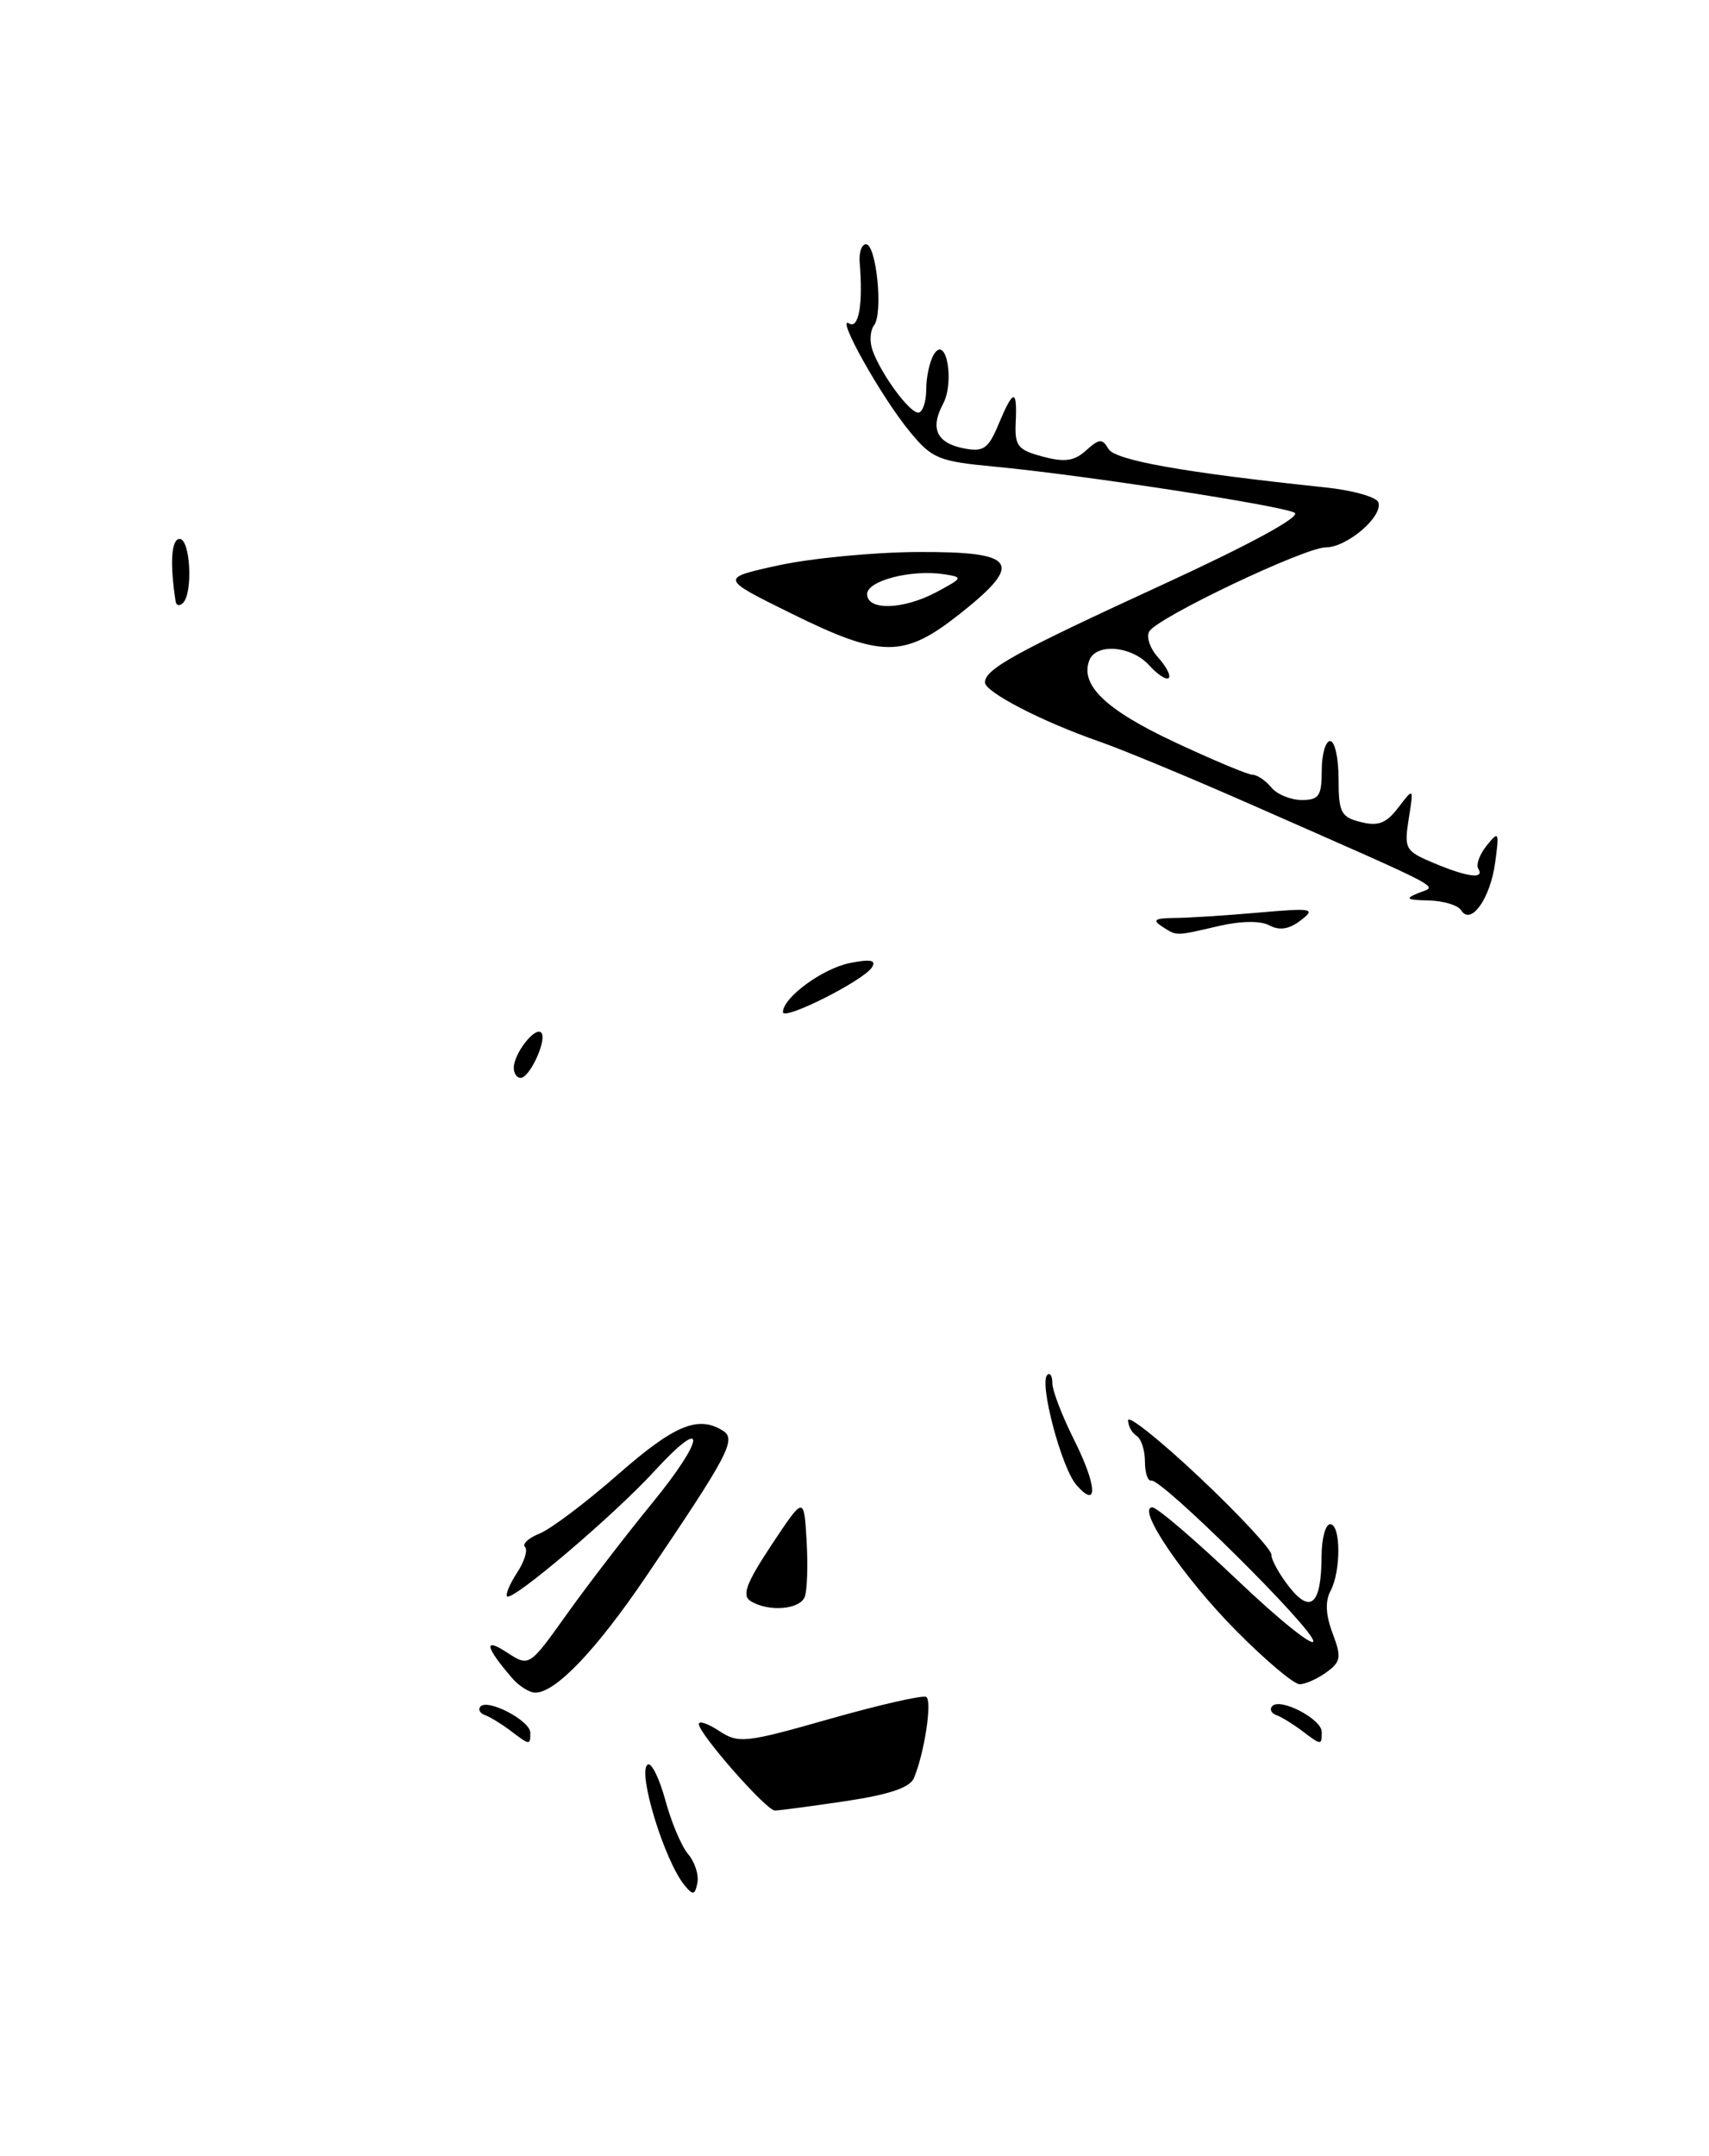 <?xml version="1.0" encoding="UTF-8" standalone="no"?>
<!DOCTYPE svg PUBLIC "-//W3C//DTD SVG 1.1//EN" "http://www.w3.org/Graphics/SVG/1.1/DTD/svg11.dtd" >
<svg xmlns="http://www.w3.org/2000/svg" xmlns:xlink="http://www.w3.org/1999/xlink" version="1.1" viewBox="0 0 203 256">
 <g >
 <path fill="currentColor"
d=" M 100.40 213.89 C 105.62 213.11 108.08 212.28 108.56 211.14 C 109.81 208.16 110.75 201.96 110.02 201.51 C 109.62 201.27 104.48 202.44 98.59 204.11 C 88.56 206.97 87.73 207.06 85.44 205.56 C 84.10 204.67 83.00 204.30 83.01 204.73 C 83.02 205.89 91.02 215.00 92.04 215.00 C 92.52 215.00 96.28 214.50 100.40 213.89 Z  M 103.58 114.86 C 104.11 114.01 103.40 113.87 100.95 114.36 C 97.71 115.01 93.00 118.46 93.00 120.19 C 93.00 121.27 102.62 116.43 103.58 114.86 Z  M 81.33 223.90 C 78.93 221.01 75.66 210.33 76.94 209.54 C 77.38 209.26 78.32 211.17 79.03 213.77 C 79.73 216.37 80.95 219.25 81.74 220.18 C 82.53 221.10 83.02 222.63 82.84 223.58 C 82.55 225.05 82.32 225.10 81.33 223.90 Z  M 60.61 205.50 C 59.57 204.72 58.22 203.89 57.61 203.67 C 57.00 203.45 56.76 202.99 57.07 202.65 C 57.95 201.69 62.98 204.33 62.99 205.75 C 63.00 207.28 62.95 207.28 60.61 205.50 Z  M 154.61 205.50 C 153.57 204.72 152.22 203.89 151.61 203.67 C 151.00 203.45 150.78 202.97 151.12 202.60 C 152.07 201.57 157.00 204.14 157.00 205.66 C 157.00 207.29 156.97 207.29 154.61 205.50 Z  M 60.81 199.25 C 57.63 195.55 57.40 194.38 60.22 196.23 C 62.86 197.95 62.86 197.95 67.36 191.64 C 69.84 188.17 74.37 182.28 77.42 178.55 C 83.81 170.76 84.04 167.82 77.72 174.71 C 72.99 179.88 60.86 190.19 60.24 189.57 C 60.02 189.35 60.55 188.09 61.42 186.76 C 62.29 185.43 62.72 184.05 62.36 183.70 C 62.01 183.34 62.80 182.62 64.11 182.10 C 65.43 181.57 69.62 178.41 73.43 175.07 C 80.11 169.21 82.94 168.04 85.89 169.91 C 87.50 170.93 86.52 172.78 76.71 187.26 C 70.80 195.97 66.00 201.00 63.58 201.00 C 62.88 201.00 61.63 200.21 60.81 199.25 Z  M 146.81 193.62 C 140.57 187.32 134.92 179.00 136.88 179.00 C 137.44 179.00 141.97 182.88 146.95 187.61 C 151.93 192.35 156.00 195.62 156.00 194.89 C 156.00 193.41 137.95 175.53 136.75 175.82 C 136.34 175.92 136.00 174.90 136.00 173.56 C 136.00 172.22 135.55 170.84 135.00 170.50 C 134.45 170.16 134.00 169.33 134.00 168.66 C 134.00 167.99 137.83 171.05 142.52 175.47 C 147.20 179.89 151.03 184.00 151.02 184.62 C 151.01 185.23 151.96 186.95 153.14 188.45 C 155.71 191.71 156.96 190.50 156.98 184.75 C 156.99 182.69 157.45 181.00 158.00 181.00 C 159.28 181.00 159.30 186.57 158.04 188.93 C 157.39 190.14 157.47 191.80 158.29 193.95 C 159.36 196.79 159.28 197.33 157.56 198.58 C 156.49 199.36 155.06 200.00 154.37 200.00 C 153.68 200.00 150.28 197.13 146.81 193.62 Z  M 89.15 190.12 C 88.10 189.45 88.64 188.00 91.65 183.45 C 95.50 177.65 95.50 177.65 95.81 182.95 C 95.98 185.87 95.88 188.88 95.59 189.63 C 95.00 191.15 91.24 191.44 89.15 190.12 Z  M 127.85 176.33 C 126.09 174.31 123.42 164.25 124.39 163.28 C 124.72 162.94 125.00 163.38 125.00 164.25 C 125.00 165.12 126.16 168.14 127.57 170.95 C 130.32 176.43 130.47 179.33 127.85 176.33 Z  M 61.03 126.75 C 61.08 125.05 63.56 121.89 64.28 122.62 C 65.04 123.37 62.94 128.00 61.84 128.00 C 61.38 128.00 61.01 127.44 61.03 126.75 Z  M 138.00 110.00 C 136.85 109.25 137.19 109.03 139.50 109.01 C 141.15 109.00 145.65 108.71 149.50 108.37 C 155.91 107.81 156.33 107.89 154.51 109.29 C 153.15 110.34 151.99 110.53 150.80 109.90 C 149.74 109.32 147.44 109.35 144.79 109.96 C 139.52 111.18 139.82 111.18 138.00 110.00 Z  M 173.56 108.10 C 173.19 107.49 171.45 106.97 169.69 106.93 C 167.04 106.87 166.84 106.72 168.50 106.04 C 170.73 105.13 172.52 106.07 148.50 95.49 C 141.35 92.34 133.23 88.97 130.45 88.01 C 123.72 85.66 117.00 82.18 117.00 81.04 C 117.00 79.45 120.58 77.48 138.09 69.43 C 148.53 64.63 154.57 61.34 153.78 60.89 C 152.25 60.04 128.67 56.41 118.21 55.42 C 111.48 54.79 110.71 54.47 108.07 51.26 C 104.69 47.17 99.21 37.39 100.86 38.41 C 102.00 39.12 102.53 36.09 102.12 31.25 C 102.01 30.01 102.34 29.00 102.86 29.00 C 104.10 29.00 104.92 37.19 103.83 38.62 C 103.35 39.24 103.27 40.59 103.65 41.62 C 104.67 44.45 108.01 49.00 109.07 49.00 C 109.58 49.00 110.01 47.76 110.02 46.25 C 110.02 44.74 110.44 42.85 110.95 42.05 C 112.41 39.75 113.41 45.36 112.01 47.98 C 110.45 50.90 111.28 52.63 114.52 53.25 C 116.82 53.69 117.40 53.29 118.61 50.38 C 120.37 46.17 120.84 46.12 120.65 50.16 C 120.52 52.96 120.89 53.43 123.86 54.22 C 126.47 54.92 127.62 54.75 129.02 53.48 C 130.57 52.08 130.94 52.06 131.66 53.30 C 132.45 54.66 140.52 56.10 157.42 57.88 C 160.68 58.22 163.51 59.02 163.73 59.66 C 164.28 61.34 160.00 65.00 157.49 65.00 C 154.99 65.00 137.56 73.29 136.52 74.97 C 136.12 75.61 136.60 77.00 137.56 78.07 C 138.53 79.14 139.10 80.24 138.82 80.51 C 138.55 80.79 137.50 80.11 136.51 79.01 C 134.41 76.69 130.19 76.34 129.39 78.42 C 128.27 81.34 131.34 84.29 139.49 88.11 C 144.06 90.25 148.24 92.00 148.77 92.00 C 149.31 92.00 150.32 92.67 151.00 93.50 C 151.68 94.33 153.31 95.00 154.62 95.00 C 156.67 95.00 157.00 94.52 157.00 91.50 C 157.00 89.58 157.45 88.00 158.00 88.00 C 158.55 88.00 159.00 90.02 159.00 92.48 C 159.00 96.49 159.28 97.03 161.64 97.62 C 163.71 98.14 164.67 97.77 166.10 95.89 C 167.93 93.50 167.93 93.50 167.33 97.25 C 166.77 100.81 166.92 101.07 170.34 102.50 C 174.36 104.18 176.38 104.43 175.59 103.15 C 175.30 102.68 175.76 101.44 176.60 100.40 C 178.03 98.63 178.10 98.77 177.60 102.43 C 177.02 106.72 174.71 109.95 173.56 108.10 Z  M 93.95 72.83 C 85.50 68.66 85.50 68.66 92.50 67.13 C 96.35 66.29 103.77 65.58 108.98 65.55 C 120.79 65.49 121.70 66.82 113.97 72.93 C 107.35 78.16 104.72 78.15 93.95 72.83 Z  M 111.30 70.28 C 114.39 68.62 114.42 68.54 112.12 68.19 C 108.24 67.60 103.00 68.95 103.00 70.55 C 103.00 72.55 107.34 72.41 111.30 70.28 Z  M 20.86 71.42 C 20.16 66.89 20.34 64.00 21.34 64.00 C 22.61 64.00 22.94 70.39 21.74 71.60 C 21.33 72.00 20.94 71.92 20.86 71.42 Z "/>
</g>
</svg>